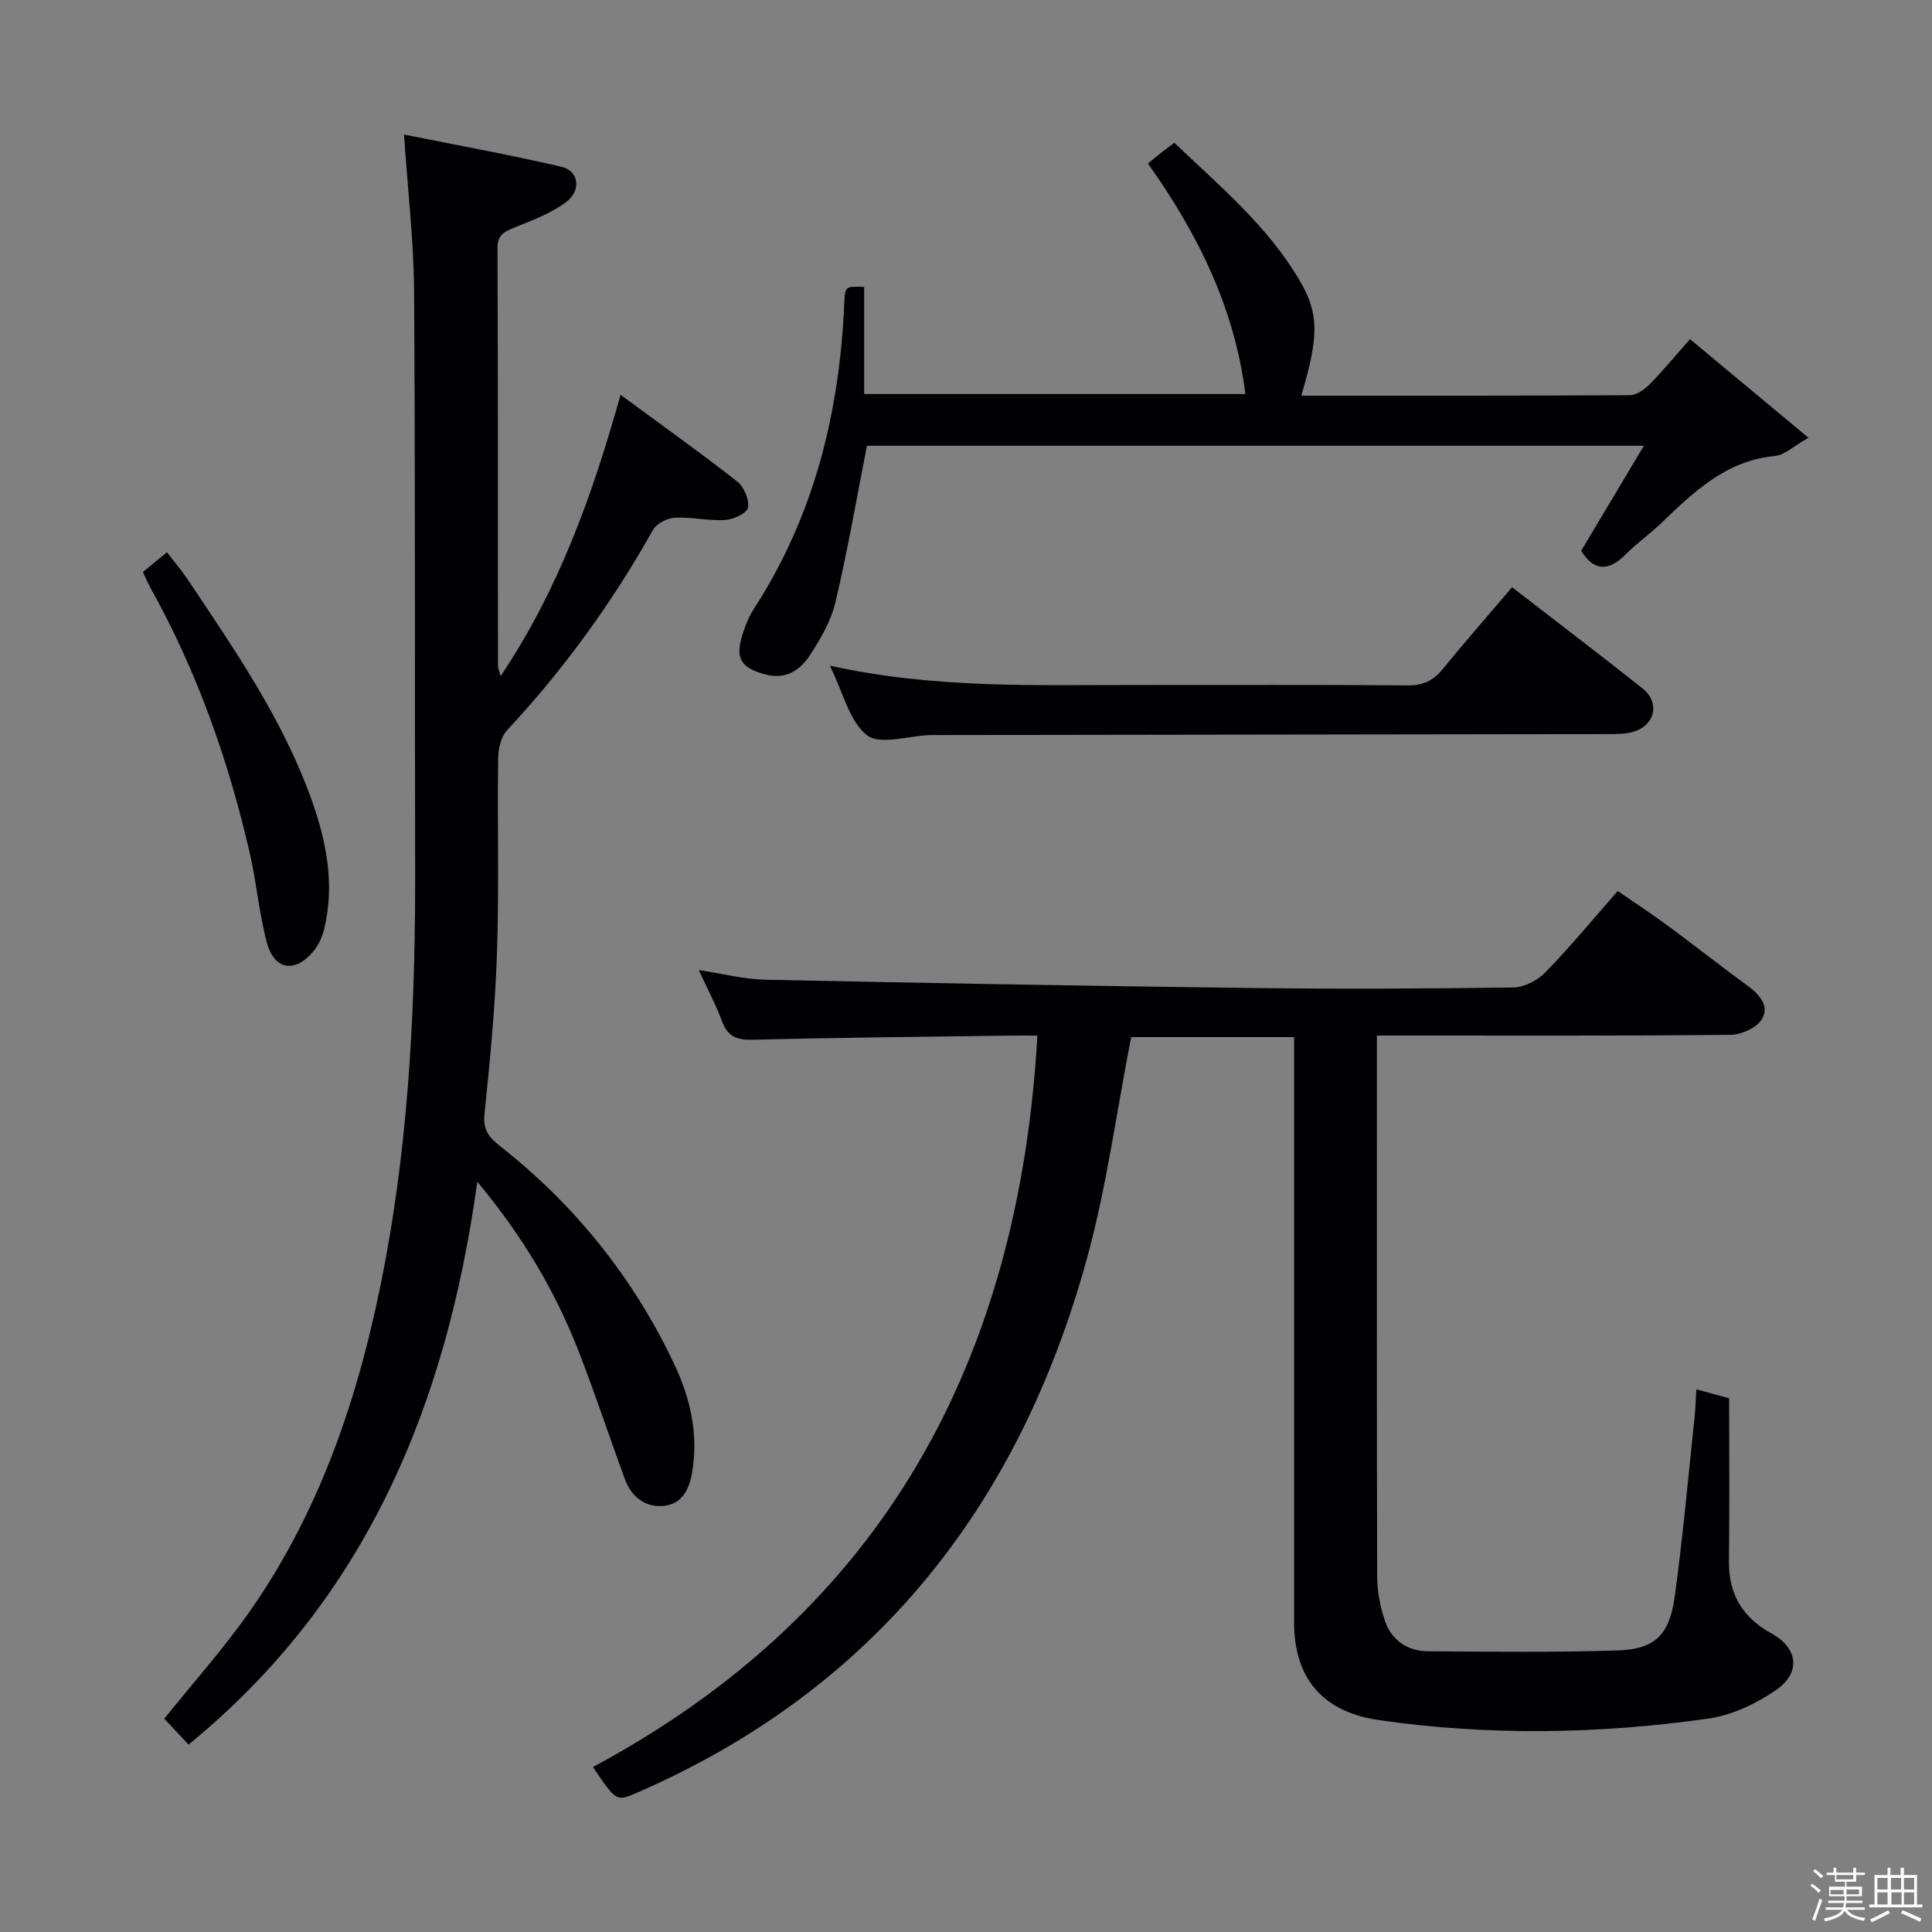 <svg enable-background="new 0 0 400 400" viewBox="0 0 400 400" xmlns="http://www.w3.org/2000/svg"><rect x="0" y="0" width="400" height="400" fill="#808080" stroke="none"/><path d="m374.8 390.4.4-.4c.7.5 1.3 1 1.8 1.4l-.5.5c-.5-.6-1.1-1.1-1.7-1.5zm1 7.3-.6-.3c.5-1.4 1.1-2.8 1.5-4.3.2.1.4.2.6.3-.5 1.3-1 2.8-1.5 4.3zm-.4-10.3.4-.4c.4.3 1 .8 1.7 1.4l-.5.5c-.4-.5-1-1-1.6-1.5zm2.5.3h1.7v-1h.6v1h3.5v-1h.6v1h1.8v.5h-1.8v1.4h-2v1h3.2v2h-3.2v.9h3.3v.5h-3.4c0 .3-.1.6-.1.9h4v.5h-3.7c.7.9 1.9 1.5 3.8 1.7-.1.2-.2.4-.3.6-2.1-.4-3.5-1.1-4-2.1-.4 1-1.8 1.7-4 2.2-.1-.2-.2-.4-.3-.6 2.1-.4 3.4-1 3.8-1.8h-3.4v-.5h3.6c.1-.3.1-.6.2-.9h-3.3v-.5h3.4c0-.3 0-.6 0-.9h-3.2v-2h3.3v-1h-2.1v-1.4h-1.7v-.5zm1.1 3.5v1h2.7c0-.3 0-.4 0-.4 0-.1 0-.2 0-.2 0-.1 0-.2 0-.3h-2.7zm1.2-3v.9h3.5v-.9zm4.7 3h-2.6v.6.4h2.6z" fill="#fcfbfa"/><path d="m393.6 386.7h.6v1.5h2.7v6.1h1.1v.6h-11v-.6h1.1v-6.1h2.7v-1.5h.6v1.5h2.1v-1.5zm-2.7 8.8.4.6c-1.2.6-2.5 1.3-3.8 1.9-.1-.2-.2-.4-.3-.6 1.2-.6 2.5-1.2 3.7-1.9zm-2.2-6.7v2.4h2.1v-2.4zm0 3v2.5h2.1v-2.5zm2.8-3v2.4h2.1v-2.4zm.1 3v2.5h2.1v-2.5h-2.2zm5.9 6.1c-1.4-.7-2.7-1.3-3.9-1.8l.3-.6c1.5.6 2.7 1.2 3.9 1.7zm-1.2-9.1h-2.1v2.4h2.1zm-2.1 3v2.5h2.1v-2.5z" fill="#fcfbfa"/><g fill="#010104"><path d="m122.76 365.84c60.08-32.21 88.19-84.08 92.02-151.43-1.96 0-3.74-.02-5.51 0-17.81.25-35.63.4-53.44.86-3.33.09-5.19-.68-6.36-3.86-1.25-3.4-2.98-6.63-4.8-10.57 5.01.76 9.37 1.91 13.76 2 33.45.7 66.9 1.29 100.35 1.71 18.16.23 36.33.15 54.49-.1 2.26-.03 5.03-1.43 6.64-3.09 5.1-5.23 9.76-10.89 15.03-16.88 3.5 2.42 7.05 4.74 10.47 7.26 5.49 4.05 10.85 8.29 16.35 12.31 2.51 1.83 4.7 4.23 2.99 7-1.09 1.77-4.23 3.18-6.46 3.2-22.33.23-44.66.15-66.99.15-1.95 0-3.9 0-6.23 0v5.11c0 35.66-.03 71.32.06 106.99.01 2.92.6 5.95 1.49 8.75 1.35 4.23 4.62 6.6 9.04 6.63 13.12.09 26.24.25 39.35-.18 7.56-.25 10.62-3.19 11.71-11.05 1.7-12.32 2.79-24.73 4.11-37.1.19-1.8.24-3.61.38-5.91 2.06.56 3.76 1.03 6.79 1.86 0 11.11.1 22.41-.04 33.7-.08 6.88 2.84 11.71 8.81 14.99 5.48 3.02 6.18 8.1.9 11.74-4.1 2.83-9.12 5.2-13.99 5.89-22.65 3.2-45.4 3.58-68.12.32-11.65-1.67-17.63-8.57-17.63-20.25-.01-38.33 0-76.66 0-114.99 0-1.96 0-3.92 0-6.18-11.74 0-22.99 0-33.73 0-3.06 15.59-5.09 31.11-9.22 46.06-14.04 50.91-43.83 88.94-93.06 110.37-4.31 1.88-4.32 1.86-9.16-5.31z"/><path d="m39.04 361.2c-1.69-1.8-3.37-3.6-5.03-5.36 6.01-7.49 12.33-14.56 17.73-22.27 15.35-21.93 23.28-46.87 28.1-72.89 4.98-26.91 6.19-54.12 6.11-81.43-.11-39.65.05-79.3-.22-118.96-.07-10.39-1.3-20.78-2.08-32.44 10.93 2.2 21.79 4.17 32.53 6.66 3.66.85 4.28 4.88 1.01 7.34-3.09 2.33-6.93 3.74-10.58 5.22-2.14.87-3.62 1.48-3.61 4.33.12 28.82.08 57.65.1 86.47 0 .43.22.87.56 2.1 11.99-17.9 18.93-37.23 24.82-58.23 8.49 6.25 16.45 11.92 24.13 17.93 1.41 1.1 2.54 3.75 2.26 5.43-.19 1.13-3.03 2.46-4.76 2.56-3.44.21-6.94-.65-10.39-.47-1.58.08-3.78 1.2-4.52 2.52-8.44 15.03-18.45 28.86-30.21 41.47-1.26 1.35-1.82 3.83-1.85 5.8-.18 13.49.2 27-.25 40.48-.37 11.11-1.45 22.21-2.59 33.27-.33 3.24.99 4.8 3.21 6.54 15.57 12.23 27.66 27.32 36.11 45.21 3.28 6.95 5.01 14.37 3.7 22.25-.61 3.66-2.14 6.68-5.9 7.05-3.79.38-6.68-1.86-8.03-5.51-3.27-8.88-6.22-17.87-9.66-26.68-4.81-12.29-11.45-23.55-20.91-34.93-6.4 46.39-23.05 86.48-59.78 116.54z"/><path d="m327.37 114.03c4.22-7.06 8.34-13.96 12.98-21.74-54.91 0-108.28 0-160.86 0-2.17 11.06-4.01 21.8-6.52 32.38-.93 3.92-3.11 7.68-5.36 11.09-1.95 2.96-4.88 4.96-8.97 3.92-5.31-1.35-6.56-3.39-4.81-8.65.57-1.72 1.27-3.47 2.25-4.98 12.49-19.25 17.73-40.62 18.72-63.26.16-3.55.24-3.54 4.11-3.38v22.17h78.93c-2.19-17.69-9.79-33.11-20.17-47.72.96-.79 1.8-1.5 2.67-2.19.77-.61 1.57-1.19 2.79-2.11 9.4 8.96 19.39 17.28 26.02 28.63 4.04 6.92 3.85 11.62.27 23.73 22.73 0 45.37.04 68.02-.1 1.38-.01 3.01-1.16 4.07-2.23 2.69-2.71 5.11-5.67 8.39-9.37 7.91 6.59 15.73 13.09 24.52 20.41-3.1 1.75-4.94 3.6-6.94 3.78-10.24.95-16.92 7.58-23.76 14.1-2.29 2.18-4.91 4.01-7.13 6.25-3.73 3.8-6.76 3.29-9.22-.73z"/><path d="m171.81 137.82c21.69 4.79 42.67 3.98 63.6 4 18.66.02 37.33-.08 55.99.08 3.16.03 5.28-.91 7.23-3.3 4.61-5.65 9.42-11.14 14.43-17.02 9.21 7.12 18.18 13.95 27.01 20.95 3.6 2.86 2.69 7.46-1.71 8.92-1.67.55-3.58.53-5.39.53-46.33.08-92.65.14-138.98.2-.5 0-1-.01-1.5.01-4.44.16-10.28 2.13-12.98.04-3.65-2.83-4.9-8.78-7.7-14.41z"/><path d="m29.58 118.43c1.57-1.29 3.08-2.53 4.99-4.1 1.52 1.99 3.01 3.72 4.27 5.61 9.69 14.5 19.65 28.87 25.61 45.47 3.13 8.72 4.9 17.61 2.69 26.84-.41 1.71-1.21 3.5-2.34 4.82-3.79 4.44-8.03 3.74-9.54-1.89-1.62-6.06-2.14-12.41-3.55-18.54-4.39-19.17-10.9-37.57-20.49-54.81-.55-1-1-2.06-1.64-3.4z"/></g></svg>